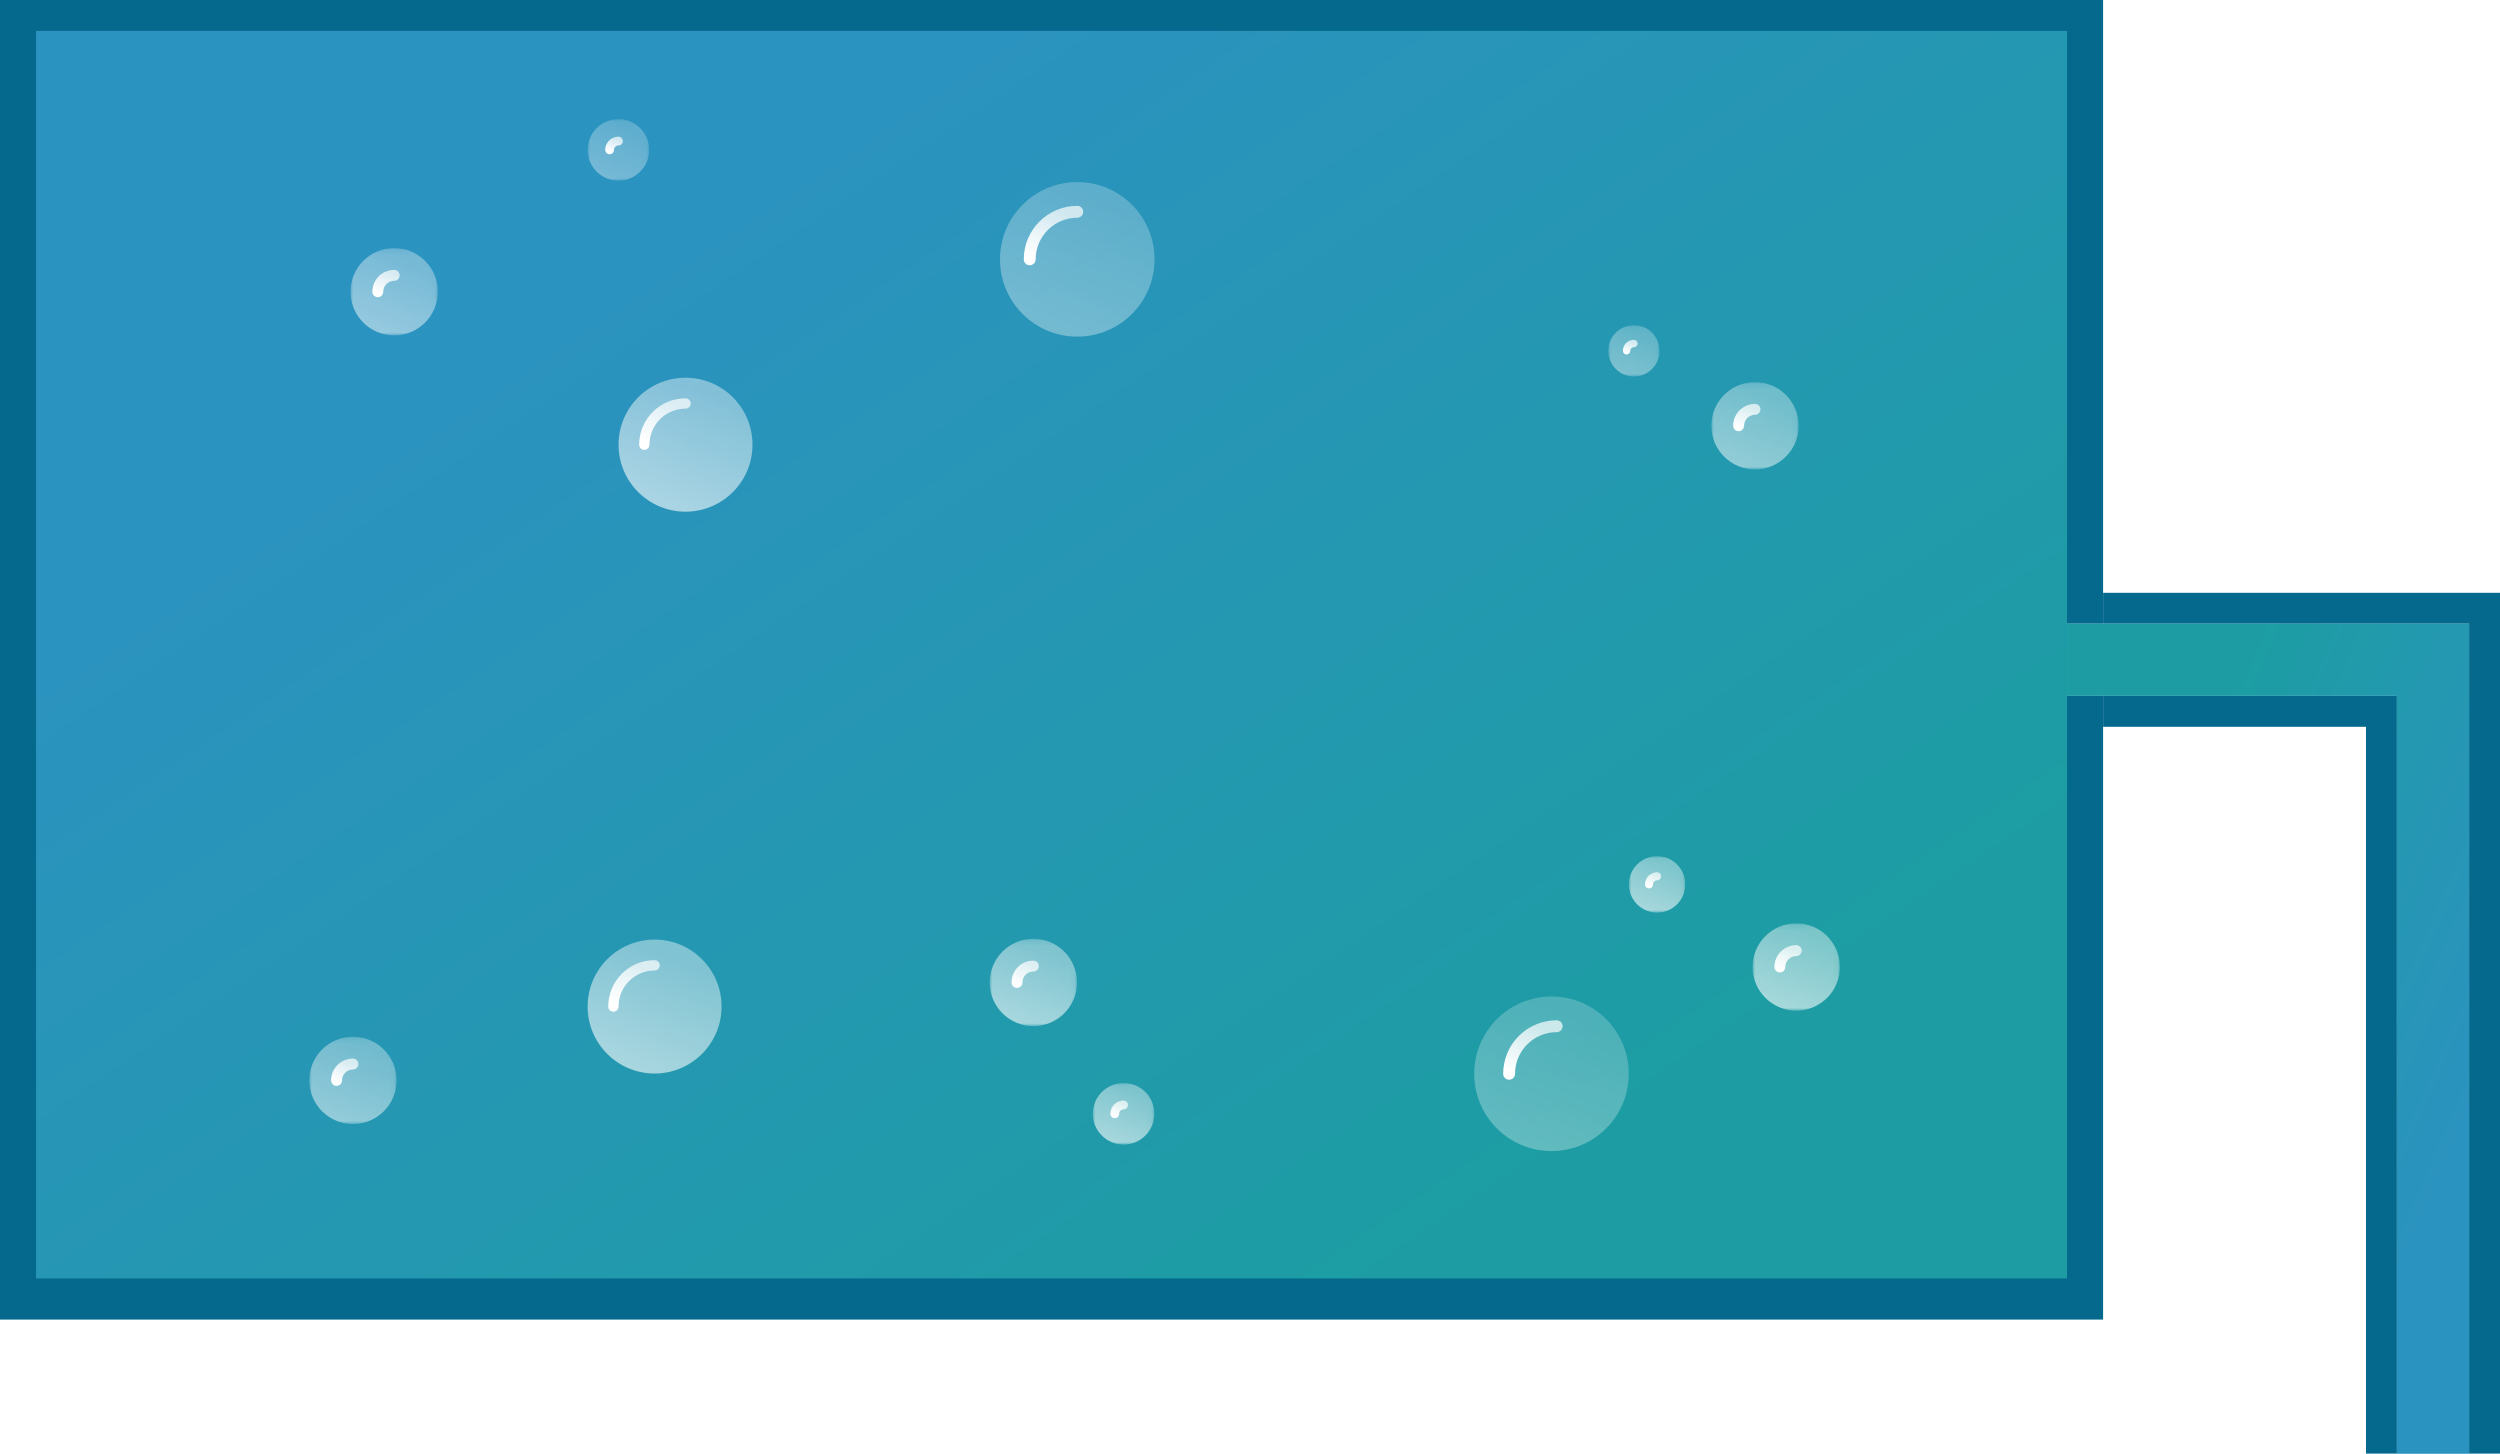<?xml version="1.0" encoding="UTF-8"?>
<svg width="485px" height="282px" viewBox="0 0 485 282" version="1.1" xmlns="http://www.w3.org/2000/svg" xmlns:xlink="http://www.w3.org/1999/xlink">
    <!-- Generator: Sketch 49.2 (51160) - http://www.bohemiancoding.com/sketch -->
    <title>img/wpl</title>
    <desc>Created with Sketch.</desc>
    <defs>
        <linearGradient x1="17.545%" y1="47.693%" x2="84.471%" y2="47.693%" id="linearGradient-1">
            <stop stop-color="#05698D" offset="0%"></stop>
            <stop stop-color="#05698D" offset="100%"></stop>
        </linearGradient>
        <rect id="path-2" x="0" y="0" width="408" height="256"></rect>
        <linearGradient x1="83.639%" y1="80.973%" x2="23.177%" y2="26.852%" id="linearGradient-3">
            <stop stop-color="#16BEC7" offset="0%"></stop>
            <stop stop-color="#29B1EB" offset="100%"></stop>
        </linearGradient>
        <rect id="path-4" x="7" y="6" width="394" height="242"></rect>
        <path d="M84,26 L84,167 L58,167 L58,26 L7,26 L7,0 L84,0 L84,26 Z" id="path-5"></path>
        <linearGradient x1="81.917%" y1="79.432%" x2="24.097%" y2="27.675%" id="linearGradient-6">
            <stop stop-color="#29B1EB" offset="0%"></stop>
            <stop stop-color="#16BEC7" offset="100%"></stop>
        </linearGradient>
        <path d="M78,20 L78,167 L64,167 L64,20 L0,20 L0,6 L78,6 L78,20 Z" id="path-7"></path>
        <linearGradient x1="82.245%" y1="18.86%" x2="50%" y2="100%" id="linearGradient-8">
            <stop stop-color="#FFFFFF" stop-opacity="0.7" offset="0%"></stop>
            <stop stop-color="#FFFFFF" offset="100%"></stop>
        </linearGradient>
        <polygon id="path-9" points="3.72262774e-05 0.124 16.941 0.124 16.941 17.066 3.72262774e-05 17.066 3.72262774e-05 0.124"></polygon>
        <filter x="-73.5%" y="-63.9%" width="247.1%" height="238.9%" filterUnits="objectBoundingBox" id="filter-11">
            <feOffset dx="0" dy="1" in="SourceAlpha" result="shadowOffsetOuter1"></feOffset>
            <feGaussianBlur stdDeviation="4" in="shadowOffsetOuter1" result="shadowBlurOuter1"></feGaussianBlur>
            <feColorMatrix values="0 0 0 0 1   0 0 0 0 1   0 0 0 0 1  0 0 0 0.5 0" type="matrix" in="shadowBlurOuter1" result="shadowMatrixOuter1"></feColorMatrix>
            <feMerge>
                <feMergeNode in="shadowMatrixOuter1"></feMergeNode>
                <feMergeNode in="SourceGraphic"></feMergeNode>
            </feMerge>
        </filter>
        <polygon id="path-12" points="3.72262774e-05 0.124 16.941 0.124 16.941 17.066 3.72262774e-05 17.066 3.72262774e-05 0.124"></polygon>
        <polygon id="path-14" points="3.72262774e-05 0.124 16.941 0.124 16.941 17.066 3.72262774e-05 17.066 3.72262774e-05 0.124"></polygon>
        <polygon id="path-16" points="3.72262774e-05 0.124 16.941 0.124 16.941 17.066 3.72262774e-05 17.066 3.72262774e-05 0.124"></polygon>
        <polygon id="path-18" points="3.72262774e-05 0.124 16.941 0.124 16.941 17.066 3.72262774e-05 17.066 3.72262774e-05 0.124"></polygon>
        <polygon id="path-20" points="0 11 0 0.049 10.951 0.049 10.951 11"></polygon>
        <polygon id="path-22" points="0 12 0 0.053 11.947 0.053 11.947 12"></polygon>
        <filter x="-125.0%" y="-104.5%" width="350.0%" height="327.3%" filterUnits="objectBoundingBox" id="filter-24">
            <feOffset dx="0" dy="1" in="SourceAlpha" result="shadowOffsetOuter1"></feOffset>
            <feGaussianBlur stdDeviation="4" in="shadowOffsetOuter1" result="shadowBlurOuter1"></feGaussianBlur>
            <feColorMatrix values="0 0 0 0 1   0 0 0 0 1   0 0 0 0 1  0 0 0 0.5 0" type="matrix" in="shadowBlurOuter1" result="shadowMatrixOuter1"></feColorMatrix>
            <feMerge>
                <feMergeNode in="shadowMatrixOuter1"></feMergeNode>
                <feMergeNode in="SourceGraphic"></feMergeNode>
            </feMerge>
        </filter>
        <polygon id="path-25" points="0 10 0 0.044 9.956 0.044 9.956 10"></polygon>
        <polygon id="path-27" points="0 12 0 0.053 11.947 0.053 11.947 12"></polygon>
    </defs>
    <g id="img/wpl" stroke="none" stroke-width="1" fill="none" fill-rule="evenodd">
        <g id="pool">
            <g id="Rectangle-5">
                <use fill="#FFFFFF" xlink:href="#path-2"></use>
                <use fill="url(#linearGradient-1)" xlink:href="#path-2"></use>
            </g>
            <g id="Rectangle-5">
                <use fill="url(#linearGradient-3)" xlink:href="#path-4"></use>
                <use fill-opacity="0.24" fill="#333333" xlink:href="#path-4"></use>
            </g>
            <g id="waterpipe" transform="translate(401, 115)">
                <g id="Group">
                    <g id="Combined-Shape">
                        <use fill="#FFFFFF" xlink:href="#path-5"></use>
                        <use fill="url(#linearGradient-1)" xlink:href="#path-5"></use>
                    </g>
                    <g id="Combined-Shape">
                        <use fill="#FFFFFF" xlink:href="#path-7"></use>
                        <use fill="url(#linearGradient-6)" xlink:href="#path-7"></use>
                        <use fill-opacity="0.24" fill="#333333" xlink:href="#path-7"></use>
                    </g>
                </g>
            </g>
            <g id="bubble" transform="translate(60, 23)">
                <g id="icon/bubble" transform="translate(60, 50)" fill="url(#linearGradient-8)">
                    <path d="M12.992,0.28 C20.168,0.28 25.984,6.096 25.984,13.272 C25.984,20.447 20.168,26.264 12.992,26.264 C5.817,26.264 1.17117117e-05,20.447 1.17117117e-05,13.272 C1.17117117e-05,6.096 5.817,0.28 12.992,0.28 Z" id="Fill-1" fill-opacity="0.6"></path>
                    <path d="M12.992,4.277 C8.025,4.277 3.998,8.304 3.998,13.272 C3.998,13.824 4.445,14.271 4.997,14.271 C5.549,14.271 5.996,13.824 5.996,13.272 C5.996,9.408 9.129,6.276 12.992,6.276 C13.544,6.276 13.992,5.829 13.992,5.277 C13.992,4.725 13.544,4.277 12.992,4.277" id="Fill-4"></path>
                </g>
                <g id="icon/bubble-copy-3" transform="translate(54, 159)" fill="url(#linearGradient-8)">
                    <path d="M12.992,0.28 C20.168,0.28 25.984,6.096 25.984,13.272 C25.984,20.447 20.168,26.264 12.992,26.264 C5.817,26.264 1.17117117e-05,20.447 1.17117117e-05,13.272 C1.17117117e-05,6.096 5.817,0.28 12.992,0.28 Z" id="Fill-1" fill-opacity="0.6"></path>
                    <path d="M12.992,4.277 C8.025,4.277 3.998,8.304 3.998,13.272 C3.998,13.824 4.445,14.271 4.997,14.271 C5.549,14.271 5.996,13.824 5.996,13.272 C5.996,9.408 9.129,6.276 12.992,6.276 C13.544,6.276 13.992,5.829 13.992,5.277 C13.992,4.725 13.544,4.277 12.992,4.277" id="Fill-4"></path>
                </g>
                <g id="icon/bubble-copy-2" transform="translate(134, 12)" fill="url(#linearGradient-8)">
                    <path d="M14.991,0.323 C23.27,0.323 29.982,7.034 29.982,15.314 C29.982,23.593 23.27,30.305 14.991,30.305 C6.712,30.305 1.35135135e-05,23.593 1.35135135e-05,15.314 C1.35135135e-05,7.034 6.712,0.323 14.991,0.323 Z" id="Fill-1" fill-opacity="0.35"></path>
                    <path d="M14.991,4.935 C9.259,4.935 4.613,9.582 4.613,15.314 C4.613,15.951 5.129,16.467 5.766,16.467 C6.403,16.467 6.919,15.951 6.919,15.314 C6.919,10.856 10.533,7.242 14.991,7.242 C15.628,7.242 16.144,6.725 16.144,6.088 C16.144,5.452 15.628,4.935 14.991,4.935" id="Fill-4"></path>
                </g>
                <g id="icon/bubble-copy" transform="translate(226, 170)" fill="url(#linearGradient-8)">
                    <path d="M14.991,0.323 C23.27,0.323 29.982,7.034 29.982,15.314 C29.982,23.593 23.27,30.305 14.991,30.305 C6.712,30.305 1.35135133e-05,23.593 1.35135133e-05,15.314 C1.35135133e-05,7.034 6.712,0.323 14.991,0.323 Z" id="Fill-1" fill-opacity="0.3"></path>
                    <path d="M15.991,4.935 C10.259,4.935 5.613,9.582 5.613,15.314 C5.613,15.951 6.129,16.467 6.766,16.467 C7.403,16.467 7.919,15.951 7.919,15.314 C7.919,10.856 11.533,7.242 15.991,7.242 C16.628,7.242 17.144,6.725 17.144,6.088 C17.144,5.452 16.628,4.935 15.991,4.935" id="Fill-4"></path>
                </g>
                <g id="Page-1" transform="translate(0, 178)">
                    <mask id="mask-10" fill="white">
                        <use xlink:href="#path-9"></use>
                    </mask>
                    <g id="Clip-2"></g>
                    <path d="M8.471,17.066 C3.793,17.066 3.72262774e-05,13.273 3.72262774e-05,8.595 C3.72262774e-05,3.917 3.793,0.124 8.471,0.124 C13.149,0.124 16.942,3.917 16.942,8.595 C16.942,13.273 13.149,17.066 8.471,17.066 Z" id="Fill-1" fill-opacity="0.5" fill="url(#linearGradient-8)" mask="url(#mask-10)"></path>
                    <path d="M5.294,9.654 C5.879,9.654 6.353,9.18 6.353,8.595 C6.353,7.425 7.302,6.477 8.471,6.477 C9.056,6.477 9.53,6.003 9.53,5.418 C9.53,4.834 9.056,4.36 8.471,4.36 C6.132,4.36 4.236,6.256 4.236,8.595 C4.236,9.18 4.71,9.654 5.294,9.654" id="Fill-4" fill="url(#linearGradient-8)" mask="url(#mask-10)"></path>
                </g>
                <g id="Page-1-Copy-7" filter="url(#filter-11)" transform="translate(272, 50)">
                    <mask id="mask-13" fill="white">
                        <use xlink:href="#path-12"></use>
                    </mask>
                    <g id="Clip-2"></g>
                    <path d="M8.471,17.066 C3.793,17.066 3.72262774e-05,13.273 3.72262774e-05,8.595 C3.72262774e-05,3.917 3.793,0.124 8.471,0.124 C13.149,0.124 16.942,3.917 16.942,8.595 C16.942,13.273 13.149,17.066 8.471,17.066 Z" id="Fill-1" fill-opacity="0.5" fill="url(#linearGradient-8)" mask="url(#mask-13)"></path>
                    <path d="M5.294,9.654 C5.879,9.654 6.353,9.18 6.353,8.595 C6.353,7.425 7.302,6.477 8.471,6.477 C9.056,6.477 9.53,6.003 9.53,5.418 C9.53,4.834 9.056,4.36 8.471,4.36 C6.132,4.36 4.236,6.256 4.236,8.595 C4.236,9.18 4.71,9.654 5.294,9.654" id="Fill-4" fill="url(#linearGradient-8)" mask="url(#mask-13)"></path>
                </g>
                <g id="Page-1-Copy-8" transform="translate(132, 159)">
                    <mask id="mask-15" fill="white">
                        <use xlink:href="#path-14"></use>
                    </mask>
                    <g id="Clip-2"></g>
                    <path d="M8.471,17.066 C3.793,17.066 3.72262774e-05,13.273 3.72262774e-05,8.595 C3.72262774e-05,3.917 3.793,0.124 8.471,0.124 C13.149,0.124 16.942,3.917 16.942,8.595 C16.942,13.273 13.149,17.066 8.471,17.066 Z" id="Fill-1" fill-opacity="0.6" fill="url(#linearGradient-8)" mask="url(#mask-15)"></path>
                    <path d="M5.294,9.654 C5.879,9.654 6.353,9.18 6.353,8.595 C6.353,7.425 7.302,6.477 8.471,6.477 C9.056,6.477 9.53,6.003 9.53,5.418 C9.53,4.834 9.056,4.36 8.471,4.36 C6.132,4.36 4.236,6.256 4.236,8.595 C4.236,9.18 4.71,9.654 5.294,9.654" id="Fill-4" fill="url(#linearGradient-8)" mask="url(#mask-15)"></path>
                </g>
                <g id="Page-1-Copy-9" transform="translate(280, 156)">
                    <mask id="mask-17" fill="white">
                        <use xlink:href="#path-16"></use>
                    </mask>
                    <g id="Clip-2"></g>
                    <path d="M8.471,17.066 C3.793,17.066 3.72262774e-05,13.273 3.72262774e-05,8.595 C3.72262774e-05,3.917 3.793,0.124 8.471,0.124 C13.149,0.124 16.942,3.917 16.942,8.595 C16.942,13.273 13.149,17.066 8.471,17.066 Z" id="Fill-1" fill-opacity="0.6" fill="url(#linearGradient-8)" mask="url(#mask-17)"></path>
                    <path d="M5.294,9.654 C5.879,9.654 6.353,9.18 6.353,8.595 C6.353,7.425 7.302,6.477 8.471,6.477 C9.056,6.477 9.53,6.003 9.53,5.418 C9.53,4.834 9.056,4.36 8.471,4.36 C6.132,4.36 4.236,6.256 4.236,8.595 C4.236,9.18 4.71,9.654 5.294,9.654" id="Fill-4" fill="url(#linearGradient-8)" mask="url(#mask-17)"></path>
                </g>
                <g id="Page-1-Copy-4" transform="translate(8, 25)">
                    <mask id="mask-19" fill="white">
                        <use xlink:href="#path-18"></use>
                    </mask>
                    <g id="Clip-2"></g>
                    <path d="M8.471,17.066 C3.793,17.066 3.72262774e-05,13.273 3.72262774e-05,8.595 C3.72262774e-05,3.917 3.793,0.124 8.471,0.124 C13.149,0.124 16.942,3.917 16.942,8.595 C16.942,13.273 13.149,17.066 8.471,17.066 Z" id="Fill-1" fill-opacity="0.5" fill="url(#linearGradient-8)" mask="url(#mask-19)"></path>
                    <path d="M5.294,9.654 C5.879,9.654 6.353,9.18 6.353,8.595 C6.353,7.425 7.302,6.477 8.471,6.477 C9.056,6.477 9.53,6.003 9.53,5.418 C9.53,4.834 9.056,4.36 8.471,4.36 C6.132,4.36 4.236,6.256 4.236,8.595 C4.236,9.18 4.71,9.654 5.294,9.654" id="Fill-4" fill="url(#linearGradient-8)" mask="url(#mask-19)"></path>
                </g>
                <g id="Page-1" transform="translate(256, 143)">
                    <g id="Group-3" transform="translate(0, 0.043)">
                        <mask id="mask-21" fill="white">
                            <use xlink:href="#path-20"></use>
                        </mask>
                        <g id="Clip-2"></g>
                        <path d="M10.951,5.524 C10.951,8.549 8.5,11 5.476,11 C2.452,11 -1.83333333e-05,8.549 -1.83333333e-05,5.524 C-1.83333333e-05,2.5 2.452,0.049 5.476,0.049 C8.5,0.049 10.951,2.5 10.951,5.524 Z" id="Fill-1" fill-opacity="0.6" fill="url(#linearGradient-8)" mask="url(#mask-21)"></path>
                    </g>
                    <path d="M6.258,4.003 C6.258,3.571 5.908,3.221 5.476,3.221 C4.179,3.221 3.129,4.271 3.129,5.567 C3.129,5.999 3.479,6.349 3.911,6.349 C4.343,6.349 4.693,5.999 4.693,5.567 C4.693,5.135 5.044,4.785 5.476,4.785 C5.908,4.785 6.258,4.435 6.258,4.003" id="Fill-4" fill="url(#linearGradient-8)"></path>
                </g>
                <g id="Page-1-Copy-5" transform="translate(54, 0)">
                    <g id="Group-3" transform="translate(0, 0.047)">
                        <mask id="mask-23" fill="white">
                            <use xlink:href="#path-22"></use>
                        </mask>
                        <g id="Clip-2"></g>
                        <path d="M11.947,6.027 C11.947,9.326 9.272,12 5.973,12 C2.674,12 -2e-05,9.326 -2e-05,6.027 C-2e-05,2.728 2.674,0.053 5.973,0.053 C9.272,0.053 11.947,2.728 11.947,6.027 Z" id="Fill-1" fill-opacity="0.35" fill="url(#linearGradient-8)" mask="url(#mask-23)"></path>
                    </g>
                    <path d="M6.827,4.367 C6.827,3.895 6.445,3.513 5.973,3.513 C4.559,3.513 3.413,4.659 3.413,6.073 C3.413,6.545 3.795,6.927 4.267,6.927 C4.738,6.927 5.12,6.545 5.12,6.073 C5.12,5.602 5.502,5.22 5.973,5.22 C6.445,5.22 6.827,4.838 6.827,4.367" id="Fill-4" fill="url(#linearGradient-8)"></path>
                </g>
                <g id="Page-1-Copy-3" filter="url(#filter-24)" transform="translate(252, 39)">
                    <g id="Group-3" transform="translate(0, 0.039)">
                        <mask id="mask-26" fill="white">
                            <use xlink:href="#path-25"></use>
                        </mask>
                        <g id="Clip-2"></g>
                        <path d="M9.956,5.022 C9.956,7.771 7.727,10 4.978,10 C2.229,10 -1.66666667e-05,7.771 -1.66666667e-05,5.022 C-1.66666667e-05,2.273 2.229,0.044 4.978,0.044 C7.727,0.044 9.956,2.273 9.956,5.022 Z" id="Fill-1" fill-opacity="0.4" fill="url(#linearGradient-8)" mask="url(#mask-26)"></path>
                    </g>
                    <path d="M5.689,3.639 C5.689,3.246 5.371,2.928 4.978,2.928 C3.8,2.928 2.844,3.883 2.844,5.061 C2.844,5.454 3.163,5.772 3.556,5.772 C3.948,5.772 4.267,5.454 4.267,5.061 C4.267,4.668 4.585,4.35 4.978,4.35 C5.371,4.35 5.689,4.032 5.689,3.639" id="Fill-4" fill="url(#linearGradient-8)"></path>
                </g>
                <g id="Page-1-Copy-10" transform="translate(152, 187)">
                    <g id="Group-3" transform="translate(0, 0.047)">
                        <mask id="mask-28" fill="white">
                            <use xlink:href="#path-27"></use>
                        </mask>
                        <g id="Clip-2"></g>
                        <path d="M11.947,6.027 C11.947,9.326 9.272,12 5.973,12 C2.674,12 -2e-05,9.326 -2e-05,6.027 C-2e-05,2.728 2.674,0.053 5.973,0.053 C9.272,0.053 11.947,2.728 11.947,6.027 Z" id="Fill-1" fill-opacity="0.6" fill="url(#linearGradient-8)" mask="url(#mask-28)"></path>
                    </g>
                    <path d="M6.827,4.367 C6.827,3.895 6.445,3.513 5.973,3.513 C4.559,3.513 3.413,4.659 3.413,6.073 C3.413,6.545 3.795,6.927 4.267,6.927 C4.738,6.927 5.12,6.545 5.12,6.073 C5.12,5.602 5.502,5.22 5.973,5.22 C6.445,5.22 6.827,4.838 6.827,4.367" id="Fill-4" fill="url(#linearGradient-8)"></path>
                </g>
            </g>
        </g>
    </g>
</svg>
